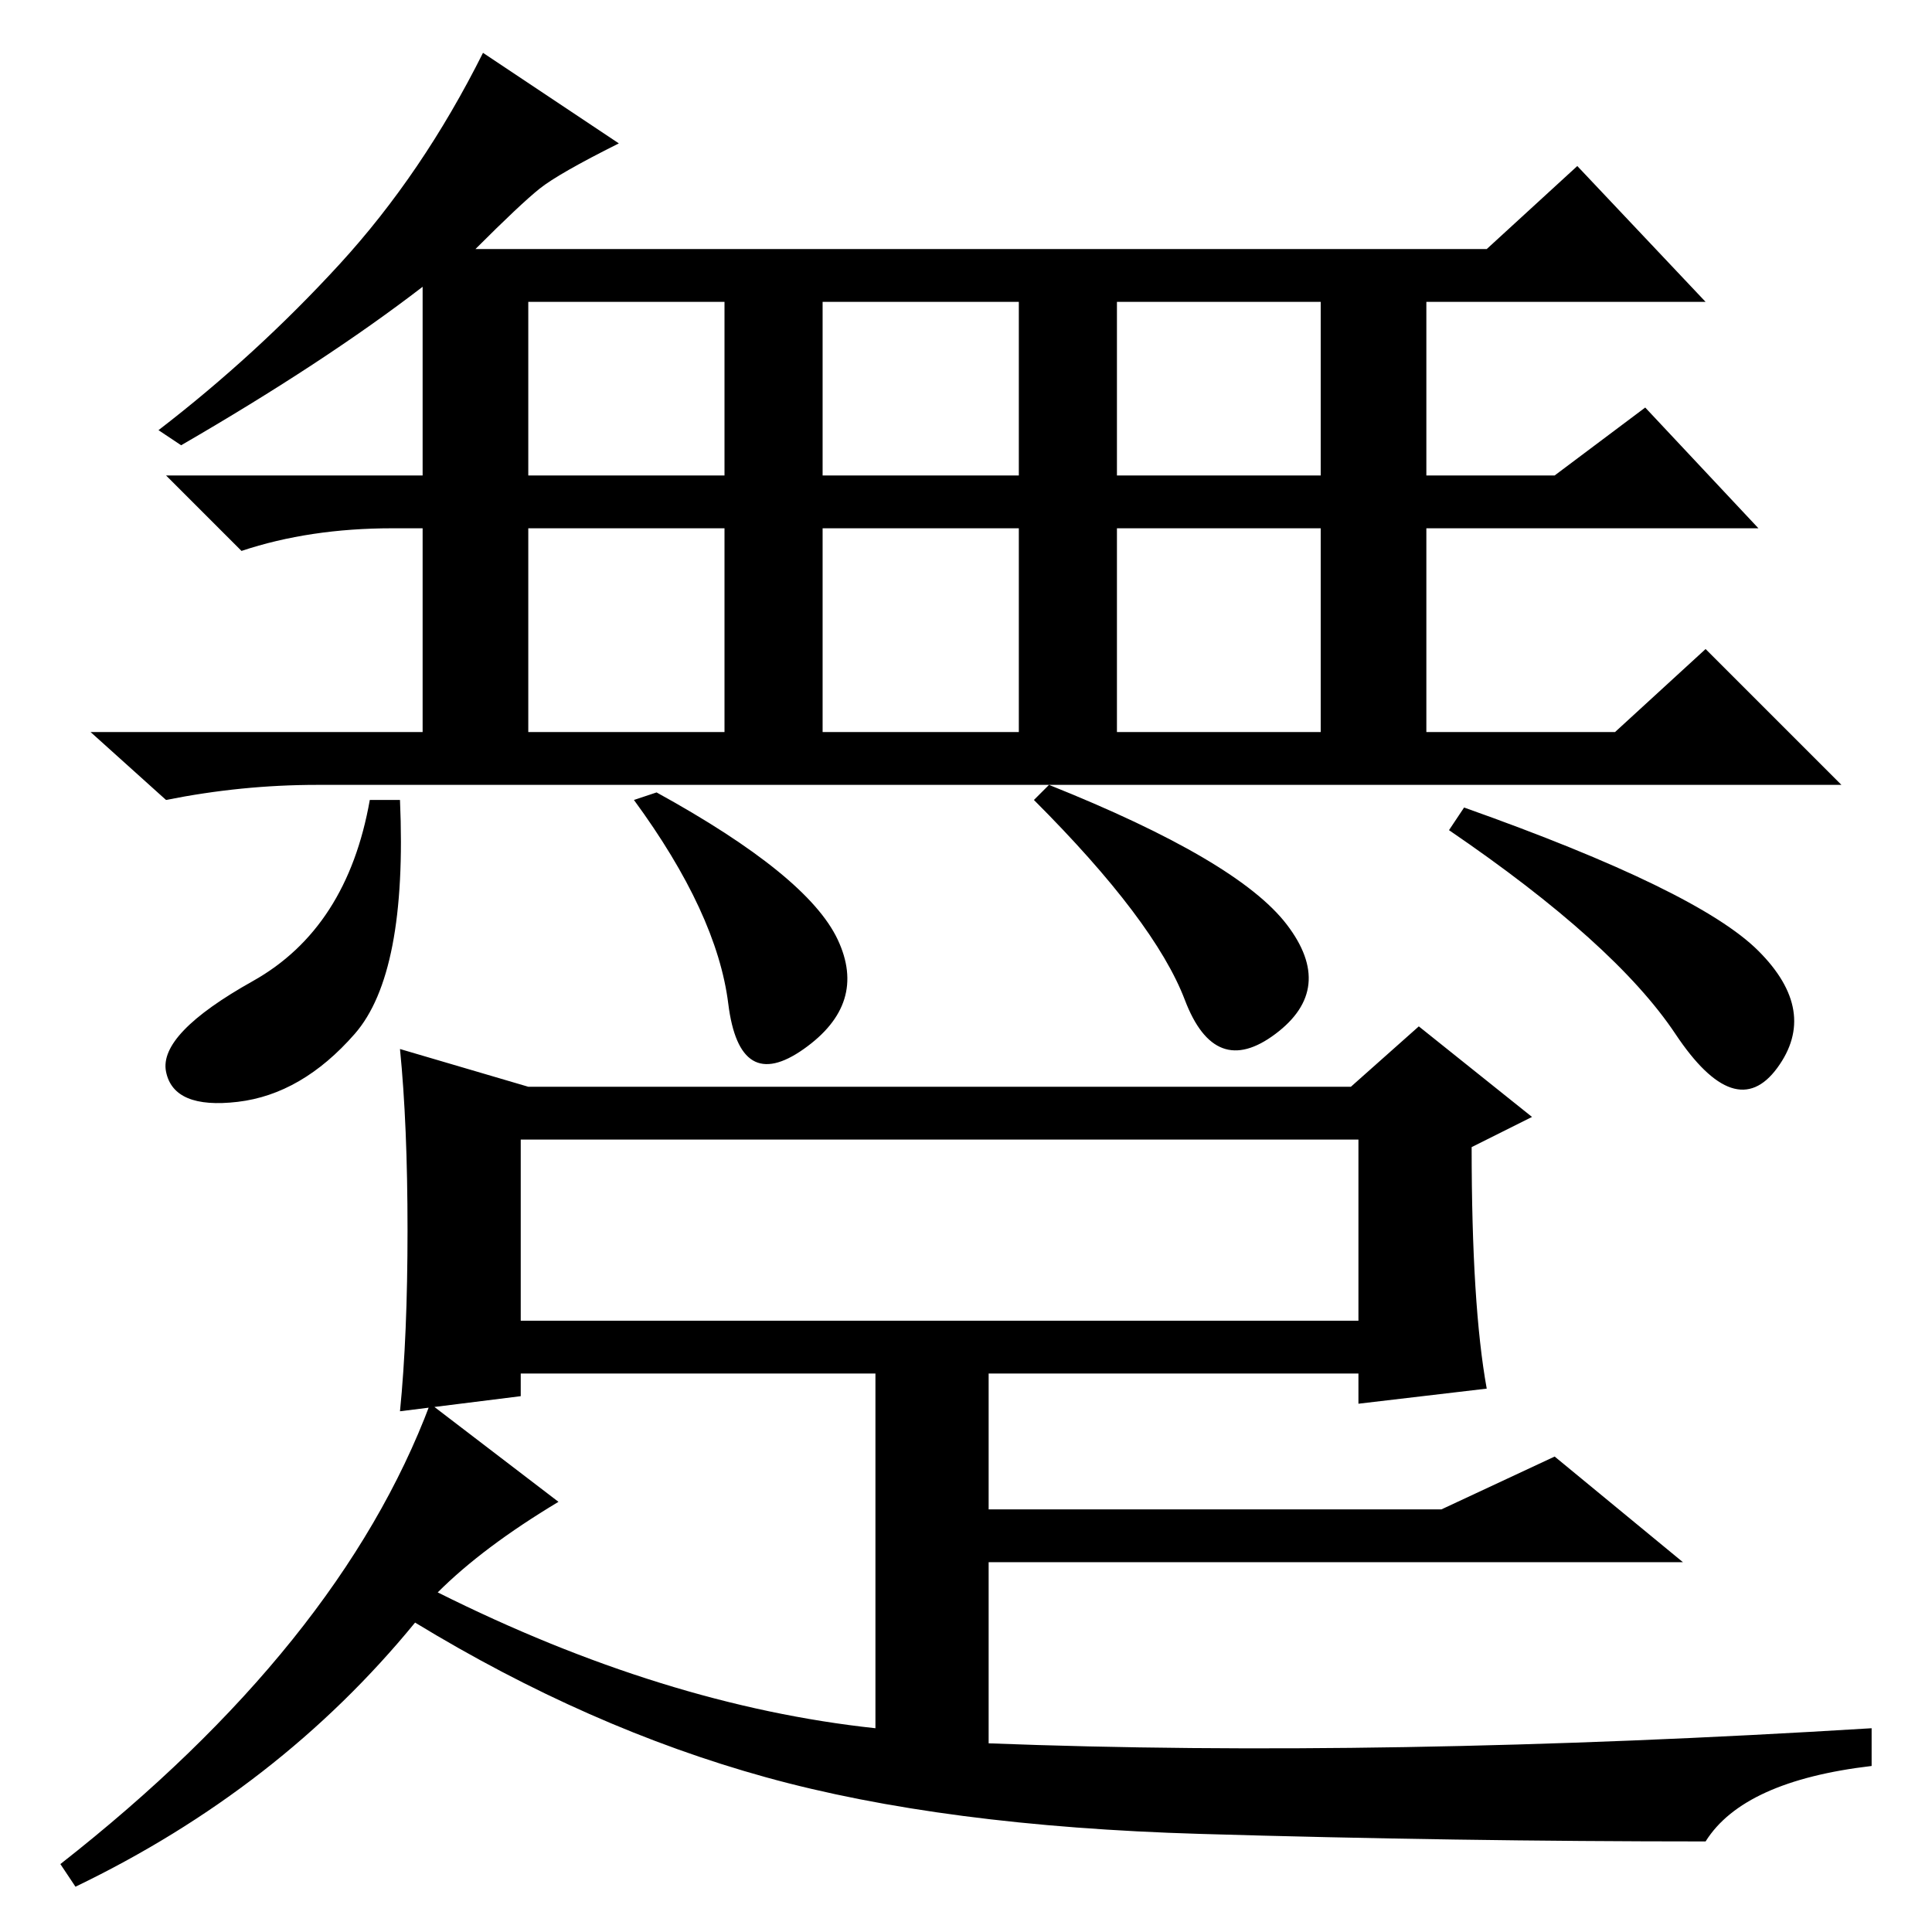<?xml version="1.0" standalone="no"?>
<!DOCTYPE svg PUBLIC "-//W3C//DTD SVG 1.1//EN" "http://www.w3.org/Graphics/SVG/1.1/DTD/svg11.dtd" >
<svg xmlns="http://www.w3.org/2000/svg" xmlns:xlink="http://www.w3.org/1999/xlink" version="1.1" viewBox="0 -36 256 256">
  <g transform="matrix(1 0 0 -1 0 220)">
   <path fill="currentColor"
d="M69 81h111v24h-111v-24zM54 93q0 14 -1 24l17 -5h109l9 8l15 -12l-8 -4q0 -21 2 -32l-17 -2v4h-49v-18h60l15 7l17 -14h-92v-24q52 -2 117 2v-5q-17 -2 -22 -10q-33 0 -67 1t-57.5 7.5t-46.5 20.5q-18 -22 -45 -35l-2 3q37 29 49 61l17 -13q-10 -6 -16 -12q30 -15 58 -18
v47h-47v-3l-16 -2q1 10 1 24zM70 193h26v23h-26v-23zM109 193h26v23h-26v-23zM148 193h27v23h-27v-23zM70 159h26v27h-26v-27zM109 159h26v27h-26v-27zM148 159h27v27h-27v-27zM82 237q-8 -4 -10.5 -6t-8.5 -8h134l12 11l17 -18h-37v-23h17l12 9l15 -16h-44v-27h25l12 11
l18 -18h-202q-10 0 -20 -2l-10 9h44v27h-4q-11 0 -20 -3l-10 10h34v25q-13 -10 -32 -21l-3 2q13 10 24 22t19 28zM49 150h4q1 -23 -6 -31t-15.5 -9t-9.5 4t11.5 12t15.5 24zM87 151q20 -11 24 -19.5t-4.5 -14.5t-10 6t-12.5 27zM137 150l2 2q25 -10 31.5 -18.5t-1.5 -14.5
t-12 4.5t-20 26.5zM194 149q31 -11 39 -19t2.5 -15.5t-13.5 4.5t-30 27z" />
  </g>

</svg>
